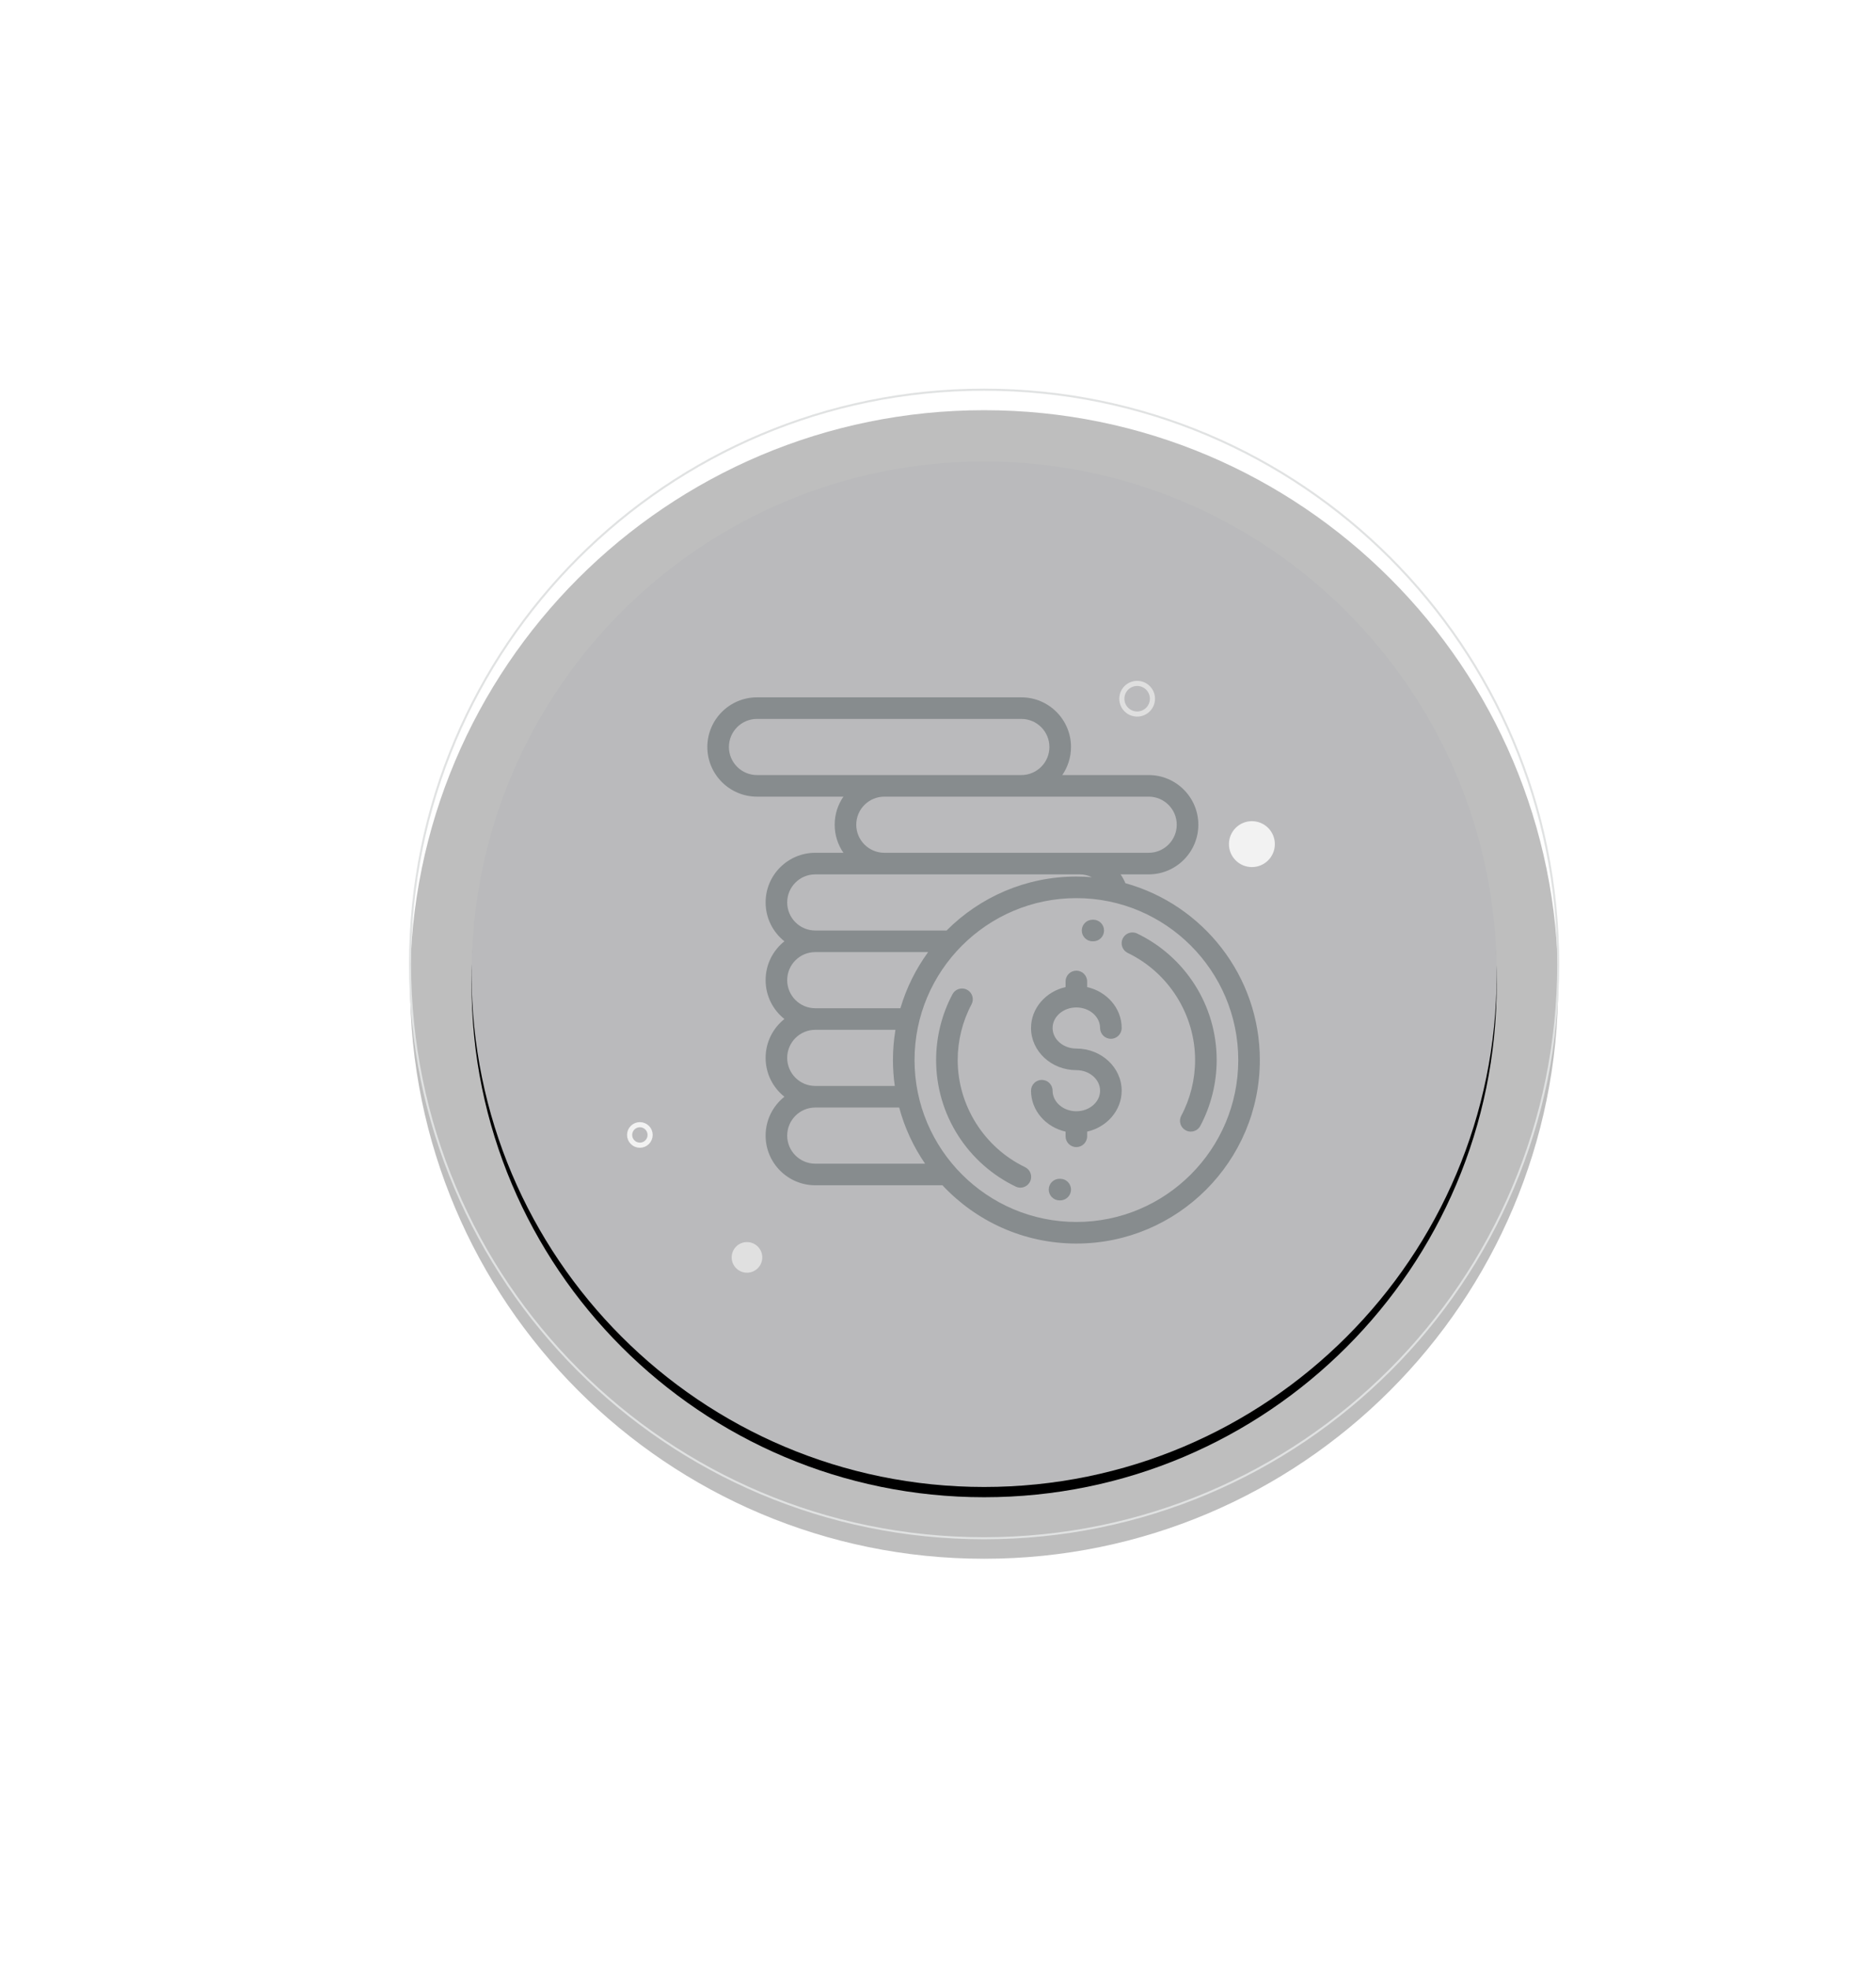 <?xml version="1.0" encoding="UTF-8"?>
<svg width="183px" height="192px" viewBox="0 0 183 192" version="1.1" xmlns="http://www.w3.org/2000/svg" xmlns:xlink="http://www.w3.org/1999/xlink">
    <!-- Generator: Sketch 54.1 (76490) - https://sketchapp.com -->
    <title>add Expense</title>
    <desc>Created with Sketch.</desc>
    <defs>
        <path d="M56,107 C83.614,107 106,84.614 106,57 C106,29.386 83.614,7 56,7 C28.386,7 6,29.386 6,57 C6,84.614 28.386,107 56,107 Z" id="path-1"></path>
        <filter x="-72.5%" y="-71.5%" width="245.0%" height="245.0%" filterUnits="objectBoundingBox" id="filter-2">
            <feOffset dx="0" dy="1" in="SourceAlpha" result="shadowOffsetOuter1"></feOffset>
            <feGaussianBlur stdDeviation="24" in="shadowOffsetOuter1" result="shadowBlurOuter1"></feGaussianBlur>
            <feColorMatrix values="0 0 0 0 0.905   0 0 0 0 0.905   0 0 0 0 0.905  0 0 0 1 0" type="matrix" in="shadowBlurOuter1"></feColorMatrix>
        </filter>
        <path d="M56,112 C86.928,112 112,86.928 112,56 C112,25.072 86.928,-1.91180405e-13 56,-0 C25.072,-1.91180405e-13 0,25.072 0,56 C0,86.928 25.072,112 56,112 Z" id="path-3"></path>
        <filter x="-64.8%" y="-63.9%" width="229.6%" height="229.6%" filterUnits="objectBoundingBox" id="filter-4">
            <feMorphology radius="0.1" operator="dilate" in="SourceAlpha" result="shadowSpreadOuter1"></feMorphology>
            <feOffset dx="0" dy="1" in="shadowSpreadOuter1" result="shadowOffsetOuter1"></feOffset>
            <feMorphology radius="1" operator="erode" in="SourceAlpha" result="shadowInner"></feMorphology>
            <feOffset dx="0" dy="1" in="shadowInner" result="shadowInner"></feOffset>
            <feComposite in="shadowOffsetOuter1" in2="shadowInner" operator="out" result="shadowOffsetOuter1"></feComposite>
            <feGaussianBlur stdDeviation="24" in="shadowOffsetOuter1" result="shadowBlurOuter1"></feGaussianBlur>
            <feColorMatrix values="0 0 0 0 0.905   0 0 0 0 0.905   0 0 0 0 0.905  0 0 0 1 0" type="matrix" in="shadowBlurOuter1"></feColorMatrix>
        </filter>
    </defs>
    <g id="Page-3" stroke="none" stroke-width="1" fill="none" fill-rule="evenodd">
        <g id="Kit" transform="translate(-229, -3990)">
            <g id="Group-14" transform="translate(20, 3908)">
                <g id="add-Expense" transform="translate(249, 120)">
                    <g id="Oval">
                        <use fill="black" fill-opacity="1" filter="url(#filter-2)" xlink:href="#path-1"></use>
                        <use fill="#F9FAFC" fill-rule="evenodd" xlink:href="#path-1"></use>
                    </g>
                    <g id="Oval-Copy-7" opacity="0.254" transform="translate(56, 56) rotate(-360) translate(-56, -56) ">
                        <use fill="black" fill-opacity="1" filter="url(#filter-4)" xlink:href="#path-3"></use>
                        <use stroke="#878C8E" stroke-width="0.2" xlink:href="#path-3"></use>
                    </g>
                    <g id="money-(2)" transform="translate(29, 30)" fill="#878C8E" fill-rule="nonzero">
                        <path d="M35.995,34.248 C34.718,34.248 33.679,33.349 33.679,32.244 C33.679,31.139 34.718,30.239 35.995,30.239 C37.272,30.239 38.311,31.139 38.311,32.244 C38.311,32.825 38.782,33.297 39.364,33.297 C39.945,33.297 40.416,32.825 40.416,32.244 C40.416,30.315 38.979,28.693 37.048,28.253 L37.048,27.705 C37.048,27.124 36.576,26.653 35.995,26.653 C35.414,26.653 34.943,27.124 34.943,27.705 L34.943,28.253 C33.011,28.693 31.574,30.315 31.574,32.244 C31.574,34.51 33.557,36.353 35.995,36.353 C37.272,36.353 38.311,37.253 38.311,38.358 C38.311,39.463 37.272,40.362 35.995,40.362 C34.718,40.362 33.679,39.463 33.679,38.358 C33.679,37.777 33.208,37.305 32.627,37.305 C32.045,37.305 31.574,37.777 31.574,38.358 C31.574,40.287 33.011,41.909 34.943,42.349 L34.943,42.804 C34.943,43.385 35.414,43.856 35.995,43.856 C36.576,43.856 37.048,43.385 37.048,42.804 L37.048,42.349 C38.979,41.909 40.416,40.287 40.416,38.358 C40.416,36.092 38.433,34.248 35.995,34.248 Z" id="Path"></path>
                        <path d="M47.524,27.987 C46.149,25.844 44.212,24.13 41.922,23.029 C41.398,22.777 40.769,22.998 40.517,23.522 C40.265,24.046 40.486,24.674 41.01,24.926 C45.001,26.845 47.579,30.943 47.579,35.369 C47.579,37.262 47.112,39.14 46.229,40.799 C45.956,41.312 46.151,41.95 46.664,42.223 C46.822,42.307 46.991,42.346 47.158,42.346 C47.534,42.346 47.899,42.144 48.088,41.788 C49.132,39.825 49.684,37.606 49.684,35.369 C49.684,32.741 48.937,30.189 47.524,27.987 Z" id="Path"></path>
                        <path d="M37.65,21.684 L37.579,21.684 C36.998,21.684 36.526,22.156 36.526,22.737 C36.526,23.318 36.998,23.79 37.579,23.79 L37.64,23.79 C37.642,23.79 37.643,23.79 37.645,23.79 C38.224,23.79 38.695,23.322 38.697,22.742 C38.7,22.161 38.231,21.687 37.65,21.684 Z" id="Path"></path>
                        <path d="M30.99,45.811 C27,43.892 24.421,39.793 24.421,35.369 C24.421,33.475 24.888,31.597 25.771,29.938 C26.044,29.425 25.849,28.787 25.336,28.514 C24.823,28.241 24.185,28.436 23.912,28.949 C22.868,30.912 22.316,33.131 22.316,35.369 C22.316,37.996 23.063,40.548 24.476,42.75 C25.851,44.893 27.788,46.607 30.078,47.708 C30.225,47.779 30.381,47.812 30.533,47.812 C30.925,47.812 31.302,47.592 31.483,47.216 C31.735,46.692 31.514,46.063 30.99,45.811 Z" id="Path"></path>
                        <path d="M34.421,46.947 L34.36,46.947 C33.776,46.946 33.306,47.413 33.303,47.995 C33.3,48.576 33.769,49.05 34.351,49.053 L34.421,49.053 C35.003,49.053 35.474,48.581 35.474,48 C35.474,47.419 35.003,46.947 34.421,46.947 Z" id="Path"></path>
                        <path d="M40.78,18.123 C40.652,17.818 40.495,17.53 40.312,17.263 L43.053,17.263 C45.723,17.263 47.895,15.091 47.895,12.421 C47.895,9.751 45.723,7.579 43.053,7.579 L34.623,7.579 C35.159,6.8 35.474,5.857 35.474,4.842 C35.474,2.172 33.301,0 30.632,0 L4.842,0 C2.172,0 0,2.172 0,4.842 C0,7.512 2.172,9.684 4.842,9.684 L13.272,9.684 C12.736,10.463 12.421,11.406 12.421,12.421 C12.421,13.436 12.736,14.379 13.272,15.158 L10.526,15.158 C7.856,15.158 5.684,17.33 5.684,20 C5.684,21.533 6.401,22.902 7.517,23.789 C6.401,24.677 5.684,26.046 5.684,27.579 C5.684,29.112 6.401,30.481 7.517,31.368 C6.401,32.256 5.684,33.625 5.684,35.158 C5.684,36.691 6.401,38.06 7.517,38.947 C6.401,39.835 5.684,41.203 5.684,42.737 C5.684,45.407 7.856,47.579 10.526,47.579 L22.932,47.579 C26.2,51.074 30.849,53.263 36,53.263 C45.867,53.263 53.895,45.236 53.895,35.369 C53.895,27.156 48.334,20.219 40.78,18.123 Z M43.053,9.684 C44.562,9.684 45.789,10.912 45.789,12.421 C45.789,13.93 44.562,15.158 43.053,15.158 L36.316,15.158 L17.263,15.158 C15.754,15.158 14.526,13.93 14.526,12.421 C14.526,10.912 15.754,9.684 17.263,9.684 L43.053,9.684 Z M4.842,7.579 C3.333,7.579 2.105,6.351 2.105,4.842 C2.105,3.333 3.333,2.105 4.842,2.105 L30.632,2.105 C32.141,2.105 33.368,3.333 33.368,4.842 C33.368,6.351 32.141,7.579 30.632,7.579 L4.842,7.579 Z M10.526,17.263 L36.316,17.263 C36.74,17.263 37.146,17.362 37.51,17.538 C37.012,17.496 36.509,17.474 36,17.474 C31.059,17.474 26.579,19.487 23.337,22.737 L10.526,22.737 C9.017,22.737 7.789,21.509 7.789,20 C7.789,18.491 9.017,17.263 10.526,17.263 Z M10.526,24.842 L21.538,24.842 C20.343,26.479 19.42,28.326 18.833,30.316 L10.526,30.316 C9.017,30.316 7.789,29.088 7.789,27.579 C7.789,26.07 9.017,24.842 10.526,24.842 Z M10.526,32.421 L18.349,32.421 C18.19,33.38 18.105,34.365 18.105,35.369 C18.105,36.226 18.167,37.069 18.285,37.895 L10.526,37.895 C9.017,37.895 7.789,36.667 7.789,35.158 C7.789,33.649 9.017,32.421 10.526,32.421 Z M10.526,45.474 C9.017,45.474 7.789,44.246 7.789,42.737 C7.789,41.228 9.017,40 10.526,40 L18.714,40 C19.245,41.98 20.108,43.826 21.24,45.474 L10.526,45.474 Z M36,51.158 C27.294,51.158 20.211,44.075 20.211,35.369 C20.211,26.662 27.294,19.579 36,19.579 C44.706,19.579 51.79,26.662 51.79,35.369 C51.79,44.075 44.706,51.158 36,51.158 Z" id="Shape"></path>
                    </g>
                    <g id="Group-26" transform="translate(21.672, 28.642)">
                        <circle id="Oval" fill="#F2F2F2" cx="60.448" cy="15.672" r="2.239"></circle>
                        <circle id="Oval-Copy-10" stroke="#DFDFDF" stroke-width="0.5" cx="49.254" cy="1.493" r="1.493"></circle>
                        <circle id="Oval-Copy-11" fill="#E0E0E0" cx="11.194" cy="55.97" r="1.493"></circle>
                        <circle id="Oval-Copy-12" stroke="#F2F2F2" stroke-width="0.5" cx="0.746" cy="44.03" r="1"></circle>
                    </g>
                </g>
            </g>
        </g>
    </g>
</svg>